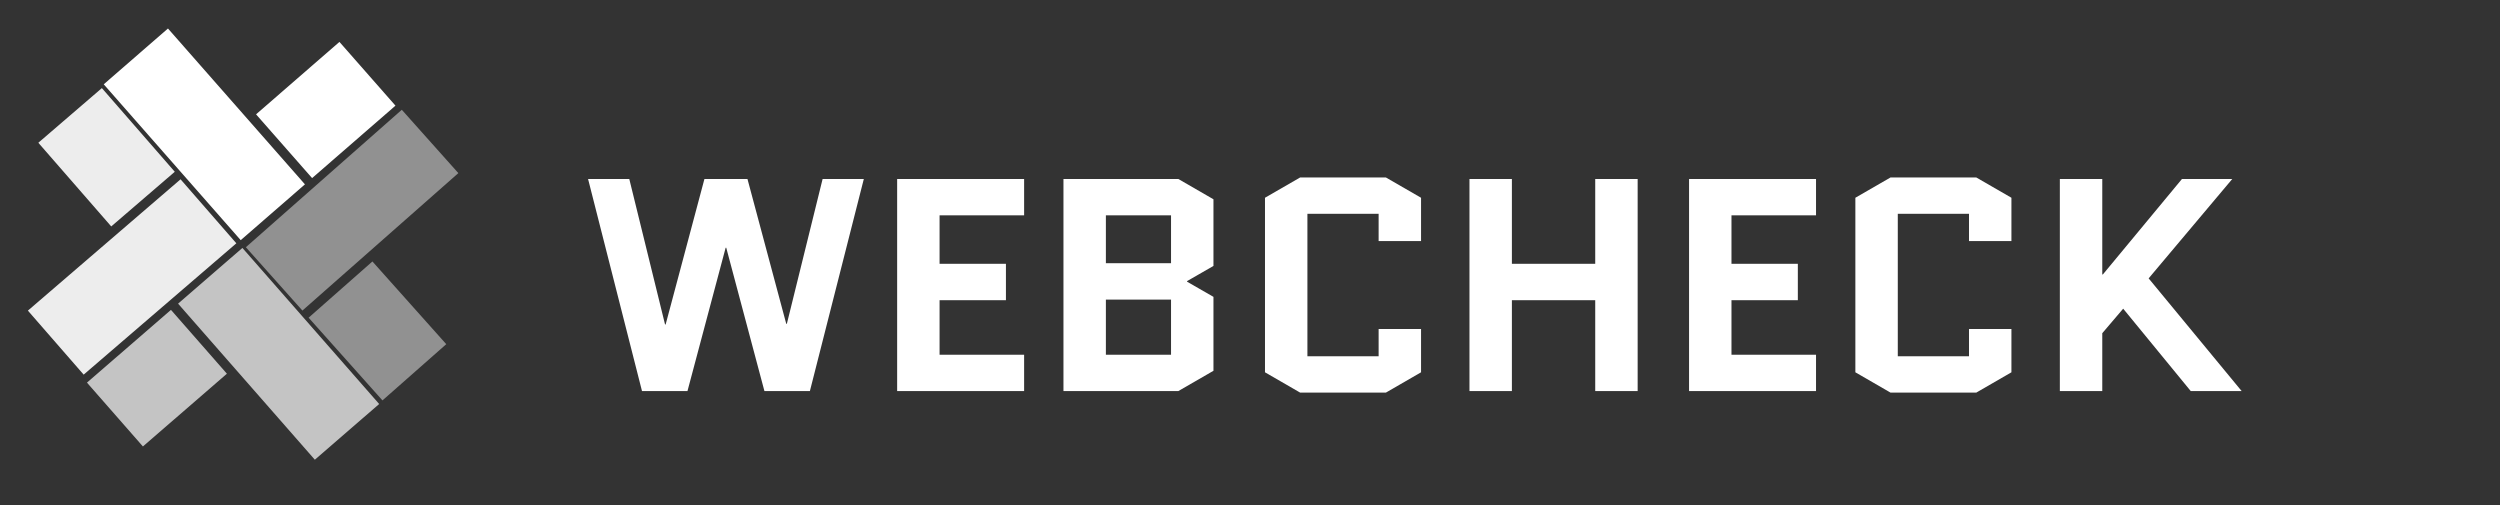 <svg width="198" height="40" viewBox="0 0 198 40" fill="none" xmlns="http://www.w3.org/2000/svg">
<rect x="0" y="0" width="198" height="40" fill="#333333" stroke="none"/>
<path d="M68.415 14.175L64.143 30.974H60.543L57.519 19.622H57.471L54.447 30.974H50.847L46.575 14.175H49.839L52.671 25.695H52.719L55.791 14.175H59.199L62.271 25.646H62.319L65.151 14.175H68.415ZM74.414 23.774V28.095H81.11V30.974H71.054V14.175H81.11V17.055H74.414V20.895H79.67V23.774H74.414ZM96.106 21.062L94.018 22.262V22.311L96.106 23.511V29.366L93.322 30.974H84.226V14.175H93.322L96.106 15.783V21.062ZM87.586 23.727V28.095H92.746V23.727H87.586ZM87.586 17.055V20.846H92.746V17.055H87.586ZM109.187 26.055H112.547V29.486L109.763 31.095H102.971L100.187 29.486V15.662L102.971 14.055H109.763L112.547 15.662V19.095H109.187V16.934H103.547V28.215H109.187V26.055ZM119.742 23.774V30.974H116.382V14.175H119.742V20.895H126.342V14.175H129.702V30.974H126.342V23.774H119.742ZM137.133 23.774V28.095H143.829V30.974H133.773V14.175H143.829V17.055H137.133V20.895H142.389V23.774H137.133ZM155.945 26.055H159.305V29.486L156.521 31.095H149.729L146.945 29.486V15.662L149.729 14.055H156.521L159.305 15.662V19.095H155.945V16.934H150.305V28.215H155.945V26.055ZM163.14 30.974V14.175H166.5V21.735H166.548L172.812 14.175H176.796L170.172 22.047L177.54 30.974H173.508L168.156 24.447L166.5 26.39V30.974H163.14Z" fill="white"/>
<rect width="6.738" height="16.437" transform="matrix(-0.755 0.656 0.66 0.751 13.303 2.257)" fill="white"/>
<rect width="8.746" height="6.724" transform="matrix(-0.755 0.656 0.66 0.751 26.883 3.318)" fill="white"/>
<rect width="6.724" height="15.952" transform="matrix(0.657 0.754 0.758 -0.652 2.209 24.601)" fill="white" fill-opacity="0.91"/>
<rect width="8.789" height="6.639" transform="matrix(0.657 0.754 0.758 -0.652 3.036 11.306)" fill="white" fill-opacity="0.91"/>
<rect width="6.738" height="16.437" transform="matrix(0.756 -0.655 -0.659 -0.752 24.936 36.41)" fill="white" fill-opacity="0.71"/>
<rect width="8.798" height="6.724" transform="matrix(0.756 -0.655 -0.659 -0.752 11.319 35.36)" fill="white" fill-opacity="0.71"/>
<rect width="6.725" height="16.468" transform="matrix(-0.666 -0.746 -0.75 0.661 36.301 13.711)" fill="white" fill-opacity="0.46"/>
<rect width="8.782" height="6.737" transform="matrix(-0.666 -0.746 -0.75 0.661 35.344 27.259)" fill="white" fill-opacity="0.46"/>
</svg>
